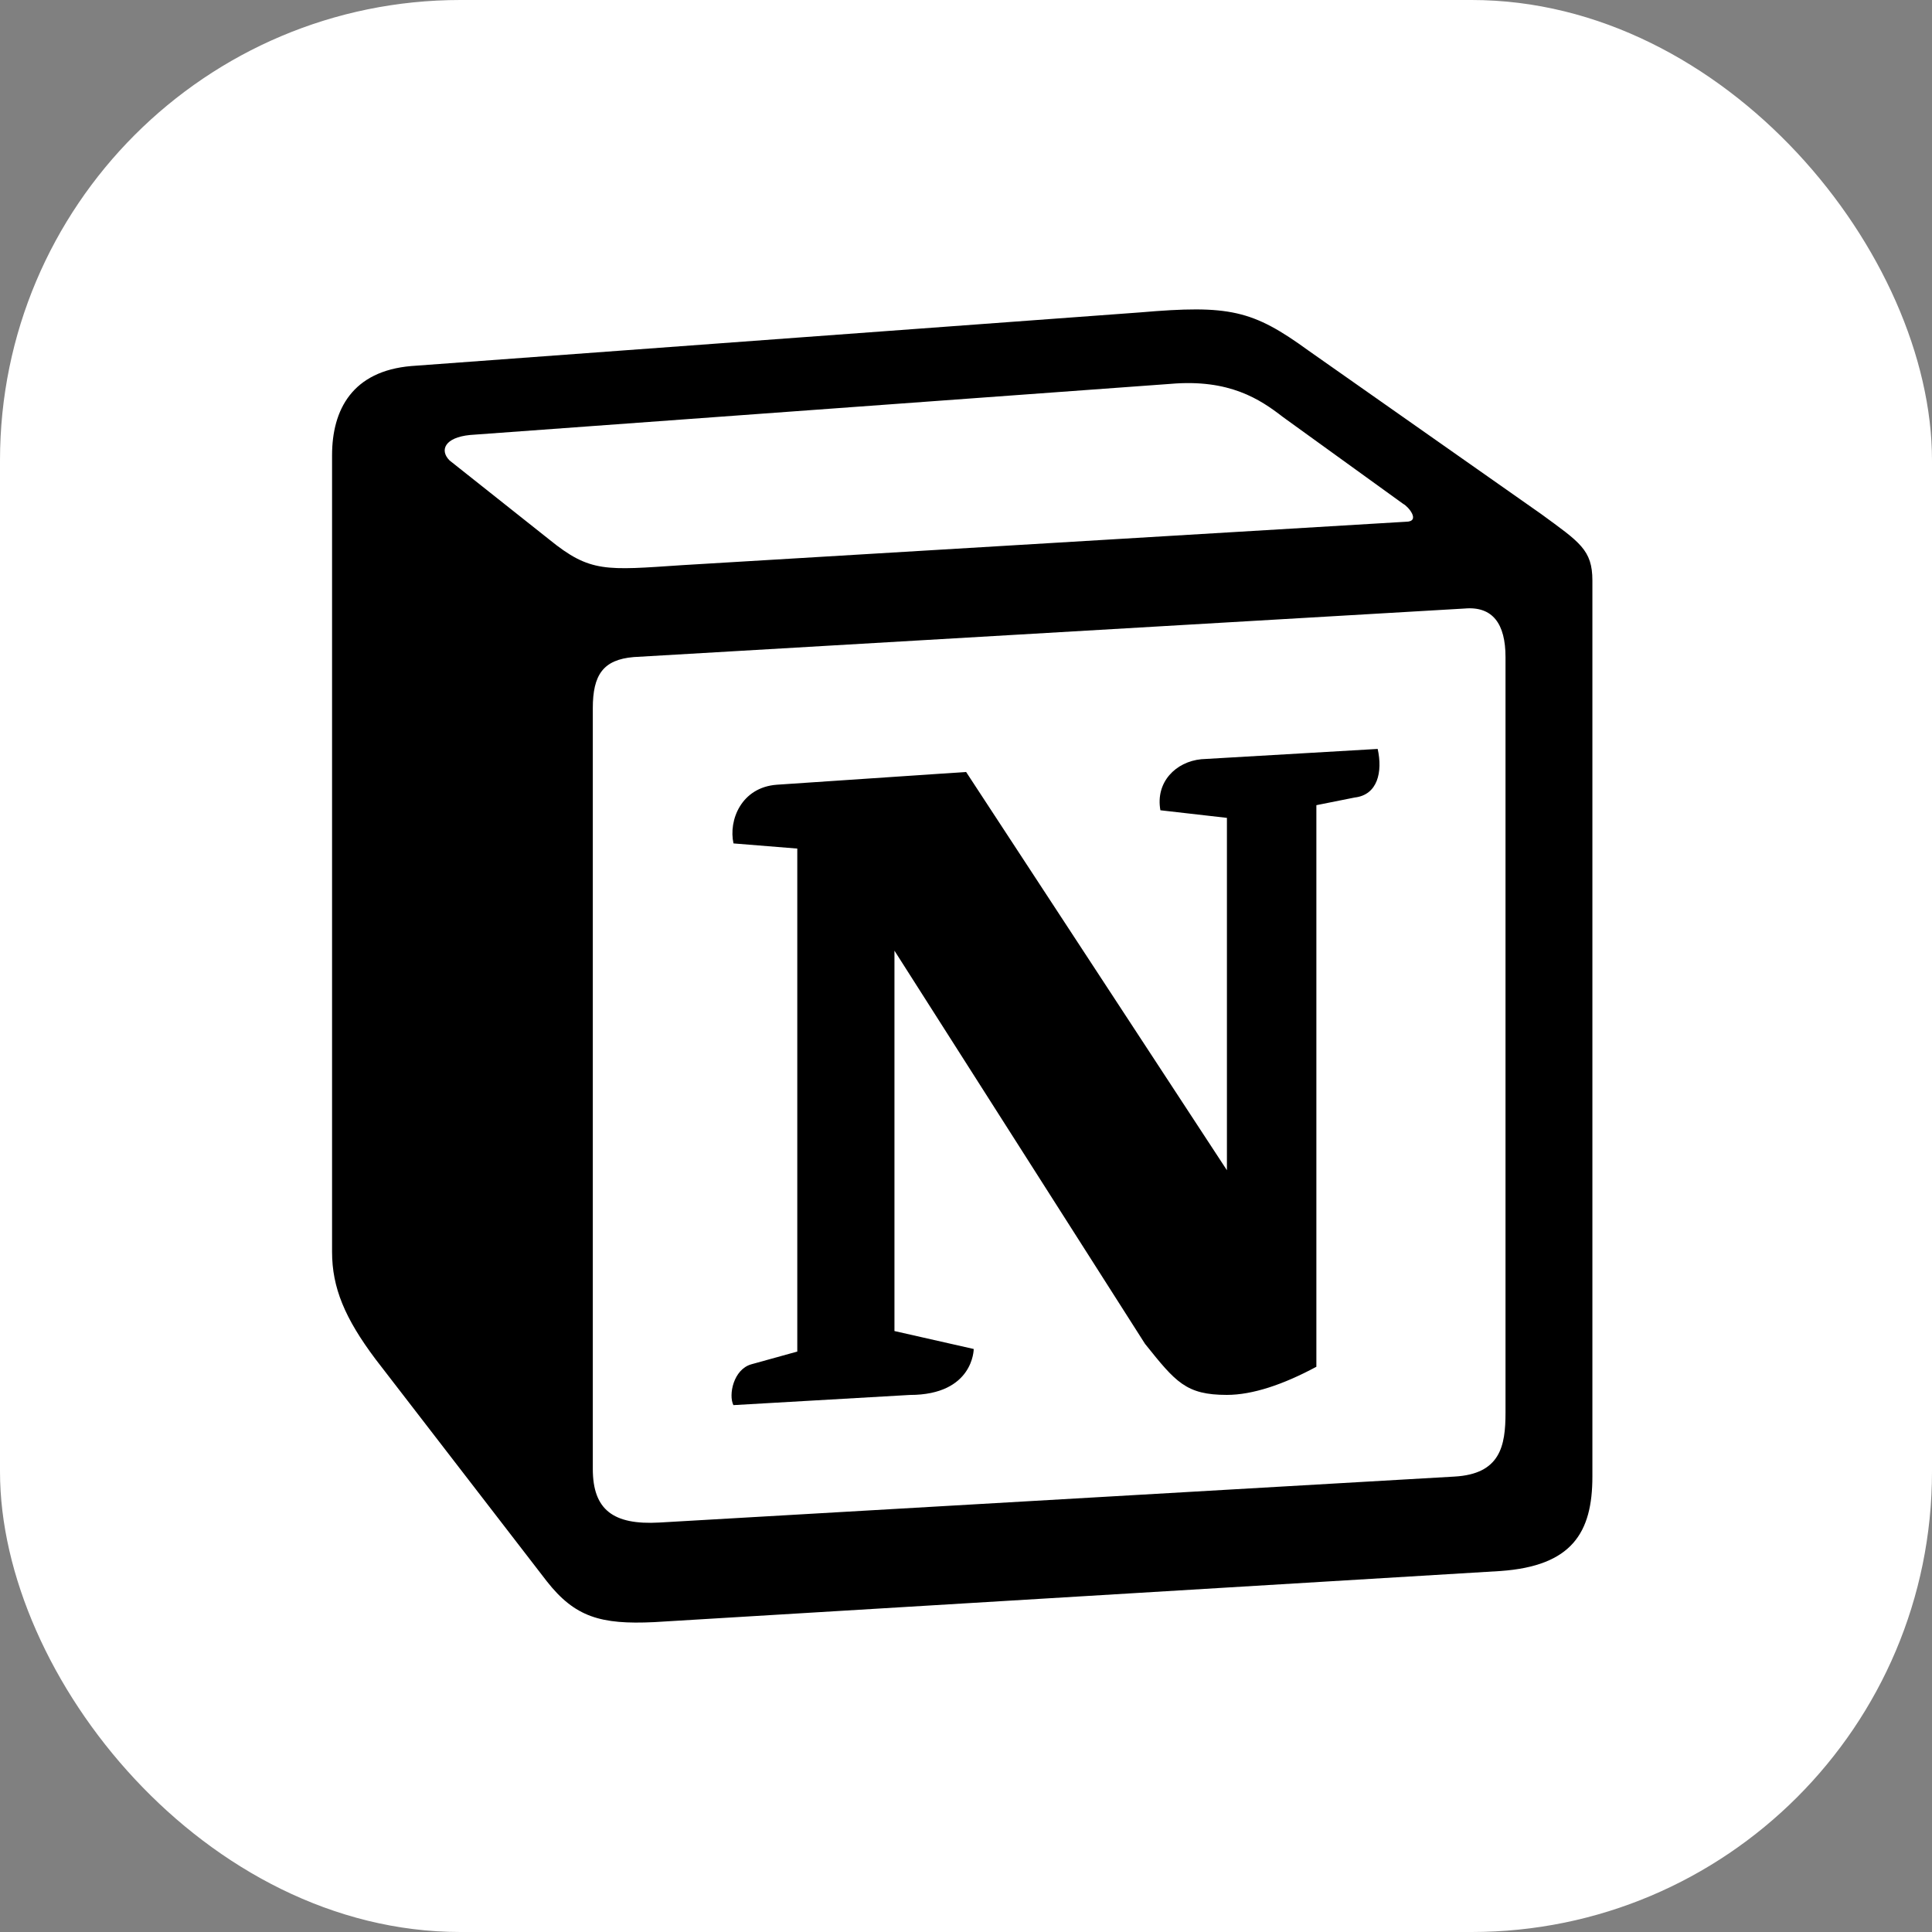 <svg width="256" height="256" viewBox="0 0 256 256" fill="none" xmlns="http://www.w3.org/2000/svg">
<rect x="0" y="0" width="256" height="256" fill="#808080" stroke="none"/>
<rect width="256" height="256" rx="61" fill="white"/>
<path d="M72.798 71.506C78.21 75.9 80.241 75.566 90.411 74.885L186.271 69.135C188.302 69.135 186.612 67.105 185.938 66.772L170.008 55.266C166.961 52.903 162.892 50.191 155.101 50.865L62.287 57.637C58.907 57.97 58.225 59.667 59.574 61.015L72.798 71.506ZM78.55 93.836V194.64C78.55 200.056 81.256 202.086 87.357 201.745L192.706 195.655C198.806 195.321 199.488 191.595 199.488 187.194V87.065C199.488 82.671 197.798 80.3 194.062 80.634L83.969 87.065C79.907 87.405 78.55 89.443 78.55 93.836ZM182.55 99.237C183.225 102.282 182.55 105.327 179.503 105.675L174.426 106.69V181.104C170.015 183.475 165.953 184.831 162.565 184.831C157.14 184.831 155.783 183.134 151.721 178.066L118.52 125.968V176.37L129.023 178.748C129.023 178.748 129.023 184.838 120.551 184.838L97.179 186.186C96.504 184.838 97.179 181.452 99.551 180.778L105.644 179.089V112.44L97.193 111.758C96.511 108.713 98.209 104.32 102.945 103.979L128.015 102.29L162.573 155.062V108.372L153.759 107.365C153.085 103.638 155.79 100.934 159.178 100.6L182.55 99.237ZM54.496 48.502L151.046 41.397C162.899 40.382 165.953 41.056 173.403 46.472L204.225 68.12C209.303 71.84 211 72.855 211 76.915V195.655C211 203.093 208.294 207.501 198.813 208.168L86.682 214.94C79.573 215.281 76.178 214.266 72.45 209.524L49.752 180.089C45.69 174.673 44 170.621 44 165.879V60.334C44 54.251 46.713 49.169 54.496 48.502Z" fill="black"/>
</svg>
